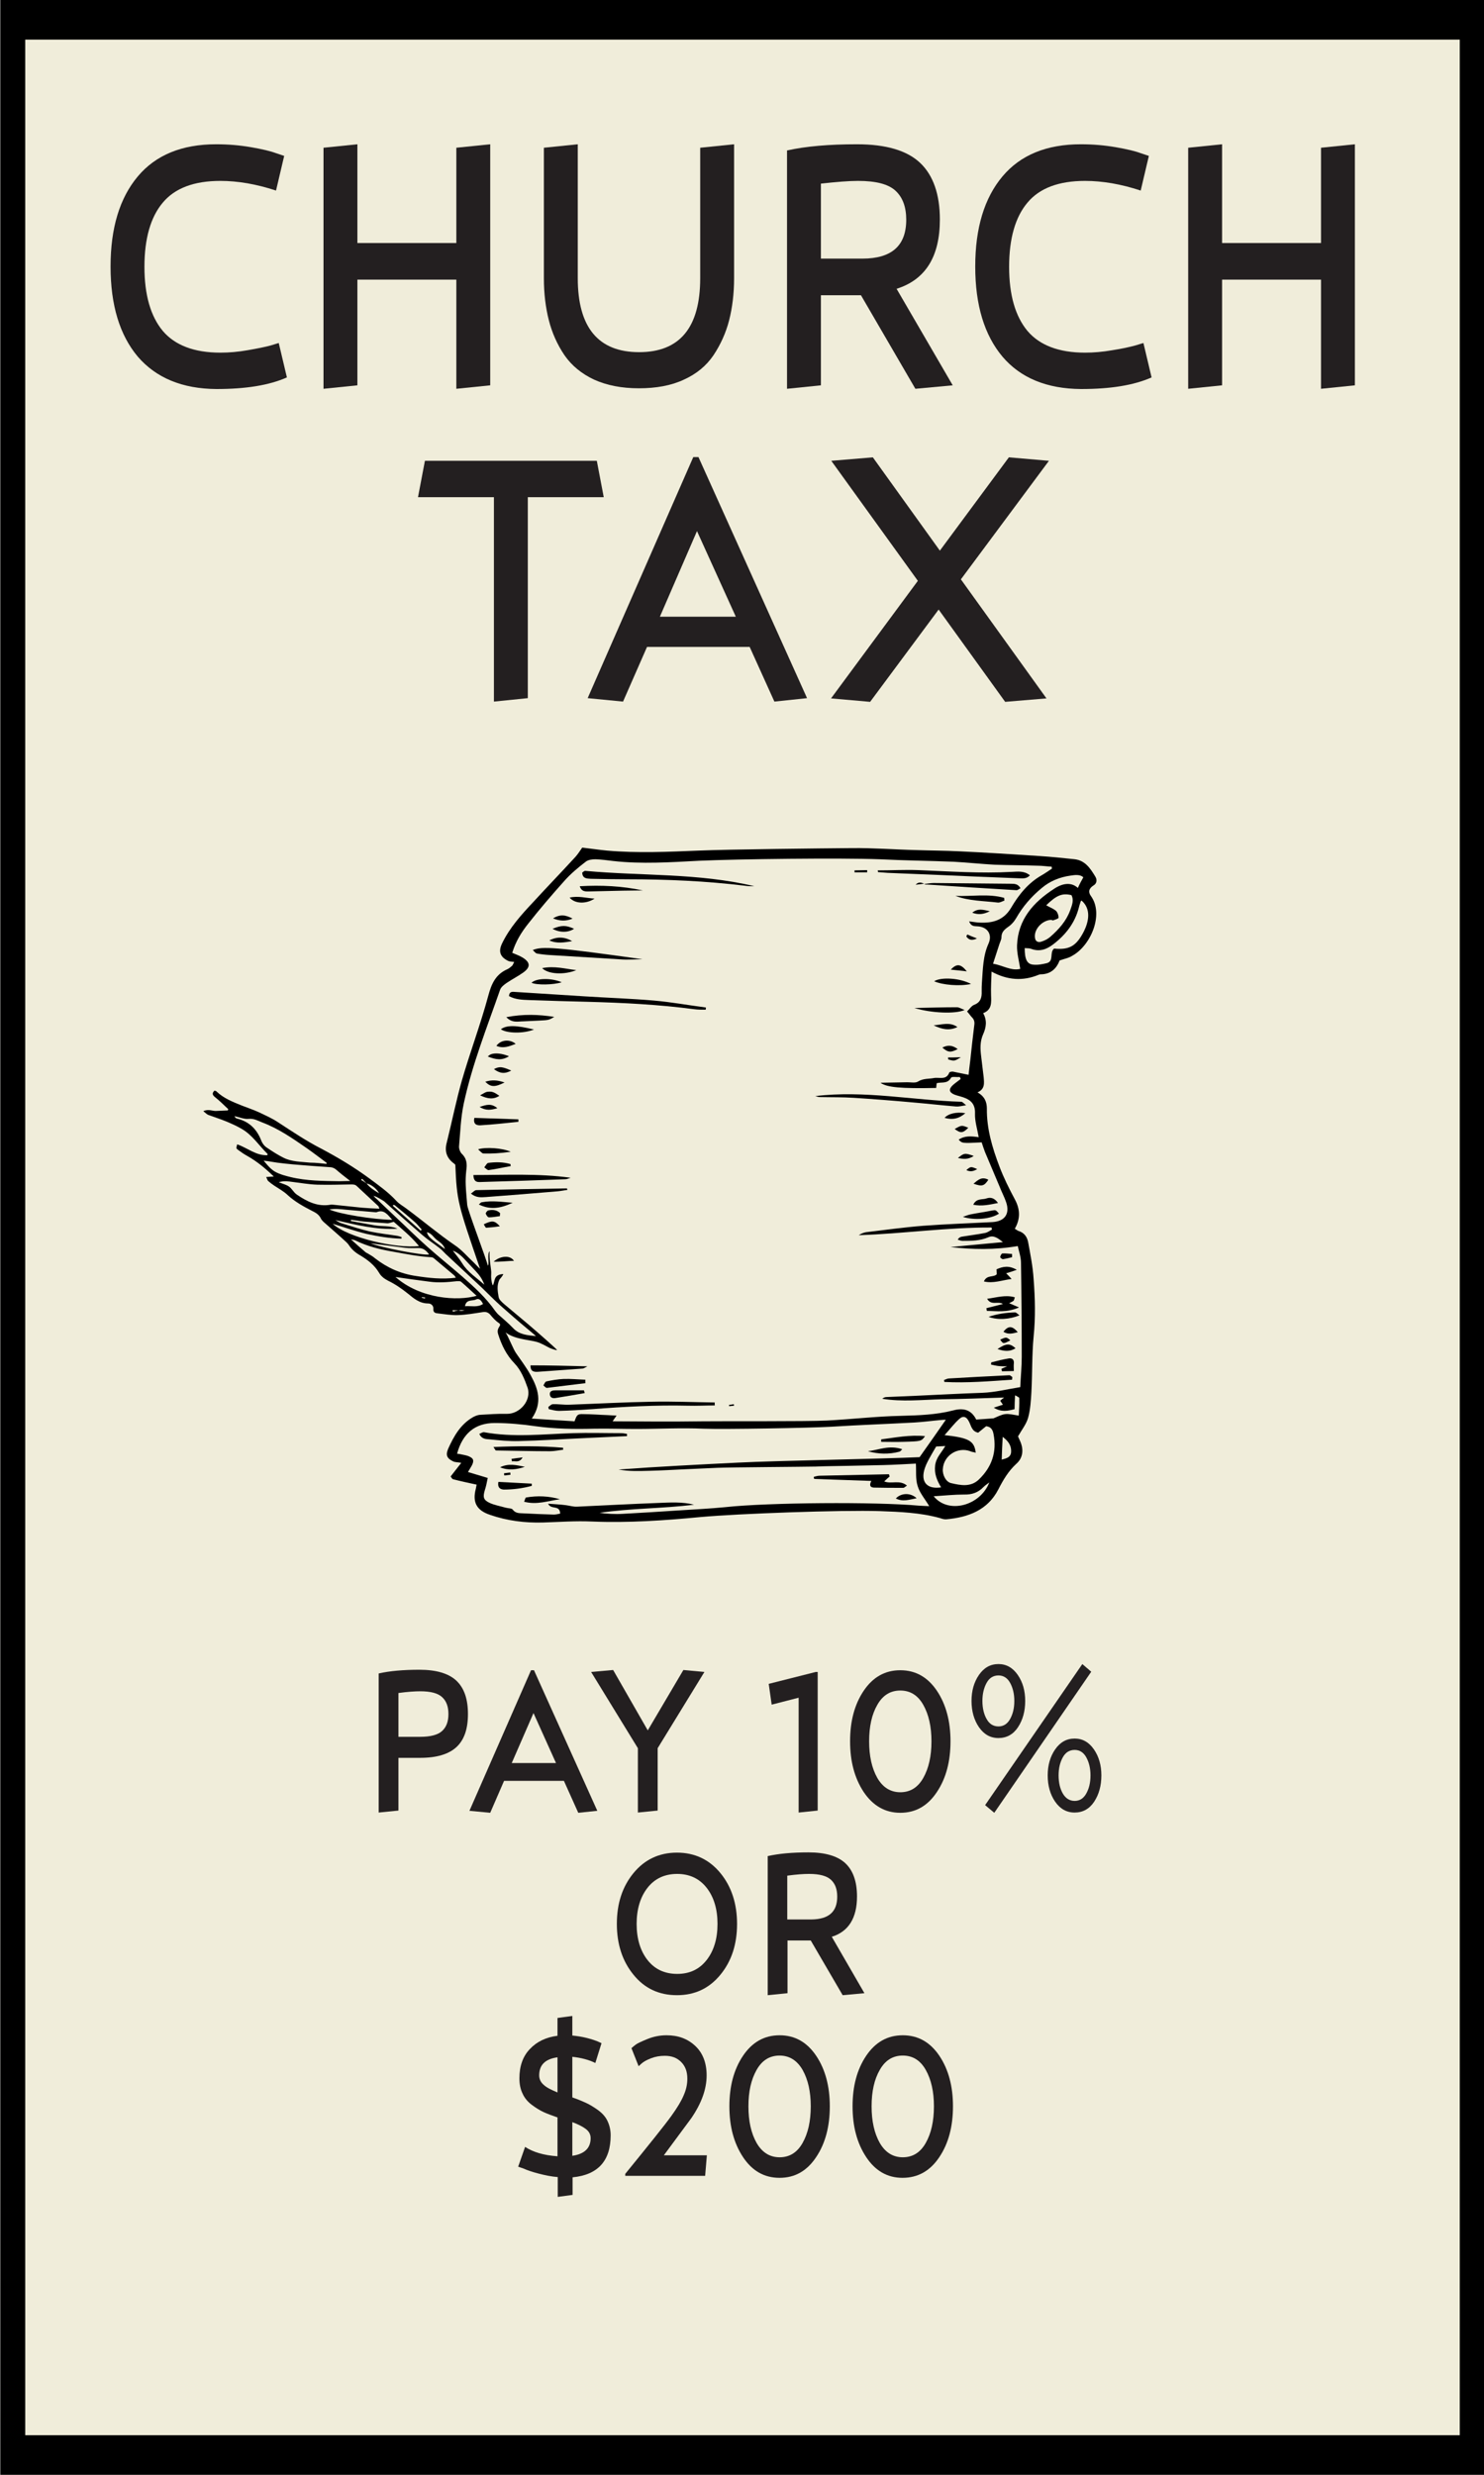 <?xml version="1.0" encoding="utf-8"?>
<!-- Generator: Adobe Illustrator 26.2.1, SVG Export Plug-In . SVG Version: 6.00 Build 0)  -->
<svg version="1.1" xmlns="http://www.w3.org/2000/svg" xmlns:xlink="http://www.w3.org/1999/xlink" x="0px" y="0px"
	 viewBox="0 0 60 100" enable-background="new 0 0 60 100" xml:space="preserve">
<rect x="0" y="0" width="60" height="100" fill="#808080" stroke="none"/>
<g id="Layer_1">
</g>
<g id="BG">
	<rect id="BG_00000082354266892434819460000014407544633745974707_" x="0.02" y="0" fill="#F0EDDA" width="60" height="100"/>
</g>
<g id="THINGS">
	<g>
		<g id="_x34__00000160884892032424904640000000504361753767186102_">
			<g>
				<g>
					<path d="M42.84,38.81c-0.13,0.35-0.38,0.56-0.77,0.56c-0.03,0-0.05,0.01-0.08,0.02c-0.63,0.26-1.26,0.22-1.9-0.13
						c-0.01,0.35-0.03,0.65-0.02,0.95c0.01,0.3,0.04,0.59-0.32,0.73c0.17,0.3,0.12,0.58,0,0.85c-0.13,0.29-0.12,0.59-0.08,0.9
						c0.03,0.28,0.07,0.55,0.1,0.83c0.02,0.24,0.06,0.49-0.25,0.62c0.29,0.16,0.38,0.39,0.38,0.65c-0.01,0.82,0.22,1.59,0.51,2.35
						c0.17,0.45,0.39,0.89,0.62,1.32c0.21,0.39,0.24,0.77,0,1.19c0.05,0.03,0.1,0.07,0.15,0.09c0.23,0.07,0.35,0.24,0.39,0.46
						c0.09,0.49,0.19,0.99,0.22,1.48c0.06,0.78,0.08,1.55,0,2.33c-0.07,0.75-0.05,1.5-0.09,2.25c-0.02,0.34-0.04,0.69-0.13,1.02
						c-0.07,0.26-0.25,0.48-0.41,0.76c0.01,0.02,0.04,0.09,0.07,0.16c0.16,0.33,0.15,0.69-0.13,0.94c-0.33,0.3-0.54,0.66-0.74,1.05
						c-0.43,0.83-1.21,1.12-2.09,1.2c-0.09,0.01-0.18-0.02-0.27-0.05c-0.8-0.22-1.61-0.25-2.43-0.28c-1.56-0.05-5.7,0.1-7.25,0.24
						c-1.46,0.14-2.92,0.24-4.39,0.18c-0.66-0.03-1.32,0.02-1.98,0.04c-0.73,0.02-1.45-0.07-2.14-0.31
						c-0.54-0.18-0.72-0.51-0.57-1.06c0.01-0.05,0.02-0.1,0.03-0.16c-0.33-0.07-0.65-0.14-0.96-0.22c-0.03-0.01-0.05-0.06-0.09-0.11
						c0.12-0.15,0.23-0.3,0.43-0.55c-0.15-0.03-0.25-0.02-0.33-0.06c-0.25-0.12-0.31-0.25-0.2-0.51c0.23-0.51,0.5-0.99,1.01-1.28
						c0.08-0.04,0.17-0.08,0.26-0.09c0.37-0.02,0.74-0.05,1.1-0.04c0.53,0.01,1.01-0.55,0.84-1.06c-0.12-0.34-0.27-0.71-0.52-0.97
						c-0.34-0.35-0.53-0.75-0.67-1.19c-0.09-0.29,0.19-0.34,0.03-0.45c-0.14-0.09-0.25-0.22-0.36-0.35
						c-0.09-0.09-0.18-0.11-0.3-0.09c-0.33,0.05-0.66,0.11-1,0.12c-0.27,0.01-0.54-0.04-0.81-0.07c-0.1-0.01-0.19-0.03-0.18-0.19
						c0.01-0.09-0.06-0.21-0.21-0.21c-0.34,0-0.58-0.2-0.82-0.4c-0.25-0.2-0.51-0.38-0.8-0.52c-0.15-0.08-0.28-0.17-0.37-0.33
						c-0.18-0.3-0.45-0.51-0.75-0.69c-0.18-0.1-0.34-0.23-0.46-0.41c-0.03-0.05-0.07-0.09-0.11-0.13c-0.27-0.25-0.55-0.49-0.82-0.73
						c-0.08-0.07-0.17-0.14-0.21-0.23c-0.08-0.16-0.21-0.23-0.35-0.3c-0.35-0.18-0.7-0.37-1-0.65c-0.16-0.15-0.35-0.25-0.53-0.37
						c-0.09-0.06-0.17-0.12-0.25-0.19c-0.03-0.03-0.04-0.09-0.08-0.16c0.12-0.01,0.2-0.01,0.31-0.02c-0.34-0.33-0.68-0.61-1.07-0.83
						c-0.13-0.07-0.26-0.16-0.38-0.25c-0.08-0.06-0.07-0.06-0.03-0.22c0.41,0.14,0.76,0.46,1.22,0.44c0-0.02,0.01-0.04,0.01-0.05
						c-0.35-0.34-0.61-0.76-1.04-1.01c-0.2-0.12-0.41-0.21-0.62-0.3c-0.24-0.1-0.5-0.18-0.74-0.27c-0.07-0.03-0.12-0.09-0.2-0.15
						c0.21-0.1,0.37,0,0.52-0.01c0.16-0.01,0.31-0.01,0.47-0.02c0.01-0.02,0.01-0.04,0.02-0.05c-0.18-0.17-0.35-0.34-0.54-0.49
						c-0.11-0.09-0.12-0.16-0.02-0.26c0.03,0.01,0.07,0.01,0.08,0.03c0.29,0.28,0.65,0.42,1.02,0.57c0.23,0.09,0.47,0.17,0.69,0.27
						c0.27,0.13,0.55,0.25,0.8,0.42c0.57,0.37,1.13,0.75,1.74,1.06c0.66,0.35,1.31,0.74,1.91,1.18c0.39,0.29,0.79,0.57,1.12,0.93
						c0.12,0.13,0.28,0.21,0.42,0.32c0.65,0.48,1.26,1,1.93,1.46c0.29,0.19,0.52,0.47,0.78,0.71c0.08,0.08,0.15,0.16,0.25,0.25
						c-0.9-2.62-0.94-2.74-1-4.2c0.01,0.01-0.02-0.03-0.06-0.06c-0.29-0.21-0.38-0.49-0.29-0.83c0.21-0.84,0.38-1.7,0.62-2.54
						c0.33-1.14,0.75-2.25,1.06-3.4c0.13-0.49,0.3-0.87,0.78-1.08c0.07-0.03,0.13-0.09,0.19-0.14c0.02-0.02,0.02-0.04,0.08-0.15
						c-0.08-0.01-0.17-0.01-0.24-0.04c-0.33-0.16-0.41-0.38-0.25-0.71c0.31-0.64,0.78-1.16,1.26-1.67c0.56-0.61,1.14-1.21,1.7-1.82
						c0.11-0.12,0.2-0.27,0.28-0.38c0.35,0.04,0.67,0.09,1,0.12c1.24,0.11,2.48,0.05,3.72,0c1.2-0.05,4.98-0.09,6.18-0.1
						c0.87-0.01,1.74,0.06,2.61,0.08c0.58,0.02,1.16,0.02,1.74,0.05c1.08,0.05,2.16,0.12,3.24,0.19c0.47,0.03,0.94,0.08,1.42,0.13
						c0.43,0.05,0.64,0.38,0.84,0.71c0.07,0.12,0.06,0.27-0.08,0.35c-0.19,0.12-0.22,0.27-0.1,0.43c0.53,0.74-0.01,1.99-0.74,2.4
						C43.22,38.71,43.04,38.74,42.84,38.81z M18.54,52.95c-0.08,0-0.16,0-0.24-0.01c0,0.02,0.01,0.04,0.01,0.06
						C18.39,52.98,18.47,52.96,18.54,52.95c0.11,0.03,0.11,0.03,0.25-0.01C18.68,52.94,18.61,52.94,18.54,52.95z M14.82,47.82
						c-0.06-0.06-0.12-0.13-0.18-0.19c-0.01,0.02-0.03,0.03-0.04,0.05C14.68,47.72,14.75,47.77,14.82,47.82
						c0.13,0.17,0.31,0.28,0.51,0.4C15.22,48.02,15.01,47.86,14.82,47.82z M40.6,56.47c-0.88,0.03-1.69,0.06-2.51,0.07
						c-0.81,0.02-1.61,0.11-2.42-0.02c0.06-0.05,0.12-0.07,0.18-0.07c0.39-0.02,0.79-0.03,1.18-0.05c0.89-0.04,1.79-0.09,2.68-0.12
						c0.53-0.02,1.03-0.15,1.54-0.23c0.02-0.44,0.06-0.83,0.06-1.22c0-1.27-0.01-2.53-0.03-3.8c0-0.24-0.09-0.48-0.13-0.68
						c-0.94,0.16-1.83,0.14-2.72,0.04c0.71-0.07,1.41-0.13,2.12-0.2c-0.19-0.15-0.37-0.29-0.58-0.2c-0.34,0.15-0.69,0.15-1.05,0.15
						c-0.07,0-0.13-0.03-0.2-0.05c0.06-0.09,0.11-0.11,0.17-0.12c0.31-0.05,0.63-0.09,0.94-0.15c0.1-0.02,0.19-0.09,0.28-0.14
						c-0.01-0.03-0.02-0.05-0.02-0.08c-1.79-0.01-3.57,0.25-5.37,0.31c0.09-0.06,0.19-0.1,0.29-0.12c0.77-0.09,1.55-0.2,2.32-0.26
						c0.93-0.07,1.87-0.1,2.8-0.15c0.49-0.03,0.71-0.33,0.55-0.8c-0.07-0.21-0.18-0.41-0.26-0.62c-0.2-0.47-0.4-0.95-0.6-1.42
						c-0.05-0.13-0.09-0.26-0.13-0.38c-0.79,0.04-0.79,0.04-0.93-0.11c0.25-0.17,0.52-0.14,0.81-0.1c-0.06-0.34-0.16-0.65-0.15-0.95
						c0.02-0.45-0.24-0.6-0.6-0.7c-0.08-0.02-0.15-0.04-0.23-0.07c-0.22-0.09-0.24-0.22-0.07-0.38c0.1-0.09,0.22-0.17,0.32-0.25
						c-0.01-0.03-0.02-0.06-0.03-0.08c-0.13,0.01-0.33-0.03-0.36,0.03c-0.14,0.26-0.39,0.16-0.58,0.22
						c-0.01,0.07-0.01,0.13-0.02,0.19c-1.41,0.03-2-0.02-2.25-0.21c0.39-0.01,0.74-0.01,1.09-0.02c0.14,0,0.32,0.04,0.43-0.03
						c0.21-0.13,0.43-0.1,0.64-0.14c0.21-0.04,0.5,0.1,0.62-0.22c0.01-0.03,0.1-0.04,0.14-0.04c0.2,0.04,0.4,0.08,0.64,0.13
						c0.02-0.17,0.04-0.38,0.07-0.59c0.05-0.47,0.1-0.94,0.16-1.41c0.02-0.13,0-0.23-0.09-0.32c-0.06-0.06-0.11-0.14-0.2-0.24
						c0.1-0.1,0.18-0.23,0.29-0.27c0.26-0.1,0.31-0.3,0.3-0.54c0-0.12,0-0.24,0.01-0.36c0.04-0.54,0.04-1.08,0.27-1.58
						c0.16-0.37-0.05-0.67-0.45-0.69c-0.13-0.01-0.25,0.01-0.34-0.2c0.19,0.02,0.32,0.05,0.46,0.05c0.52,0.02,0.95-0.11,1.24-0.6
						c0.31-0.53,0.69-1,1.23-1.31c0.14-0.08,0.28-0.18,0.42-0.27c0-0.03-0.01-0.05-0.01-0.08c-0.19-0.01-0.38-0.04-0.57-0.04
						c-0.58-0.02-1.16-0.02-1.74-0.04c-0.55-0.03-1.1-0.09-1.65-0.12c-1-0.04-2-0.05-3-0.1c-1.57-0.06-5.72-0.01-7.29,0.06
						c-1.16,0.06-2.32,0.14-3.48,0.01c-0.24-0.03-0.47-0.06-0.71-0.07c-0.14,0-0.3,0.02-0.4,0.1c-0.3,0.23-0.6,0.48-0.85,0.76
						c-0.51,0.57-1.01,1.15-1.48,1.75c-0.27,0.34-0.5,0.71-0.64,1.17c0.14,0.06,0.28,0.11,0.4,0.18c0.34,0.2,0.35,0.4,0.04,0.62
						c-0.21,0.15-0.45,0.27-0.67,0.42c-0.1,0.07-0.22,0.16-0.26,0.27c-0.53,1.52-1.13,3.02-1.47,4.6c-0.12,0.56-0.14,1.15-0.19,1.72
						c-0.01,0.1,0.04,0.24,0.11,0.31c0.21,0.2,0.22,0.43,0.18,0.69c-0.02,0.19-0.03,0.39-0.02,0.59c0.01,0.26,0.04,0.52,0.06,0.79
						c0.02,0.22,0.82,2.3,0.83,2.45c0.08-0.05-0.04-0.49,0.08-0.58c-0.04,0.3,0.08,0.76,0.06,0.91c-0.01,0.15,0,0.3,0.06,0.47
						c0.11-0.14,0-0.44,0.43-0.46c-0.05,0.12-0.14,0.19-0.16,0.23c-0.11,0.23-0.07,0.47-0.03,0.7c0.02,0.11,0.14,0.21,0.23,0.29
						c0.33,0.28,0.66,0.55,0.99,0.83c0.33,0.28,1.15,1,1.14,1.02c-0.02,0.02-0.22-0.05-0.29-0.08c-0.18-0.09-0.35-0.2-0.54-0.25
						c-0.32-0.09-0.87-0.1-1.25-0.38c0.1,0.14,0.31,0.67,0.42,0.83c0.2,0.29,0.42,0.58,0.59,0.89c0.3,0.54,0.5,1.11,0.05,1.76
						c0.62,0.04,1.18,0.08,1.73,0.11c0.09-0.26,0.12-0.3,0.35-0.29c0.33,0,0.66,0.03,0.99,0.04c0.11,0.01,0.22,0.01,0.36,0.02
						c-0.06,0.08-0.09,0.12-0.16,0.23c0.63,0,1.21,0.01,1.79,0.01c0.62,0,1.24,0,1.86-0.01c0.8-0.01,4.2,0.01,5-0.03
						c1-0.05,2-0.17,3-0.19c0.72-0.02,1.42-0.04,2.12-0.22c0.41-0.11,0.73-0.03,0.93,0.37c0.01,0.02,0.04,0.03,0,0
						c0.27-0.02,0.48-0.03,0.7-0.05c0.15-0.06,0.31-0.15,0.47-0.17c0.16-0.02,0.34,0.03,0.55,0.06c0.01-0.22,0.03-0.46,0.02-0.71
						c0-0.03-0.1-0.07-0.17-0.11c-0.01,0.21-0.02,0.38-0.02,0.56c-0.27,0.07-0.53,0.13-0.84-0.06c0.16-0.05,0.26-0.09,0.37-0.12
						c-0.04-0.06-0.08-0.11-0.11-0.16C40.49,56.55,40.53,56.52,40.6,56.47z M22.16,60.76c0.26,0.02,0.49,0.03,0.72,0.06
						c0.15,0.02,0.31,0.07,0.46,0.06c1.09-0.05,2.19-0.11,3.28-0.15c0.48-0.02,0.97-0.05,1.44,0.07c-1.27,0.16-2.55,0.14-3.82,0.33
						c0.32,0.04,0.63,0.06,0.94,0.04c0.76-0.04,1.53-0.09,2.29-0.14c0.62-0.04,1.24-0.07,1.85-0.13c1.75-0.19,6.09-0.22,7.84-0.06
						c0.12,0.01,0.25,0.01,0.41,0.02c-0.18-0.3-0.39-0.54-0.47-0.82c-0.09-0.28-0.05-0.6-0.07-0.9c-0.42,0.02-0.87,0.05-1.32,0.06
						c-0.46,0.01-0.92,0.02-1.38,0.03c-0.45,0.01-0.9,0.01-1.35,0.03c-0.46,0.01-3.51,0.03-3.97,0.05c-0.45,0.02-0.9,0.04-1.34,0.06
						c-0.46,0.02-0.92,0.05-1.38,0.06c-0.43,0.01-0.86,0.03-1.28-0.05c1.62-0.12,3.23-0.2,4.84-0.28c1.61-0.08,5.82-0.15,7.33-0.22
						c0.39-0.55,0.72-1.02,1.06-1.51c-0.08,0-0.14,0-0.21,0.01c-0.35,0.03-0.71,0.08-1.06,0.1c-1.12,0.06-2.24,0.1-3.36,0.17
						c-0.86,0.05-4.3,0.11-5.16,0.08c-0.91-0.04-1.82,0.01-2.73,0.01c-0.57,0-1.13-0.02-1.7-0.01c-0.79,0.02-1.58,0.01-2.37-0.1
						c-0.55-0.08-1.1-0.13-1.65-0.13c-0.8,0-1.3,0.43-1.52,1.24c0.08,0.01,0.15,0.02,0.23,0.04c0.08,0.02,0.16,0.03,0.23,0.06
						c0.2,0.08,0.24,0.17,0.14,0.37c-0.05,0.09-0.1,0.17-0.16,0.27c0.28,0.08,0.52,0.16,0.8,0.24c-0.04,0.2-0.07,0.35-0.12,0.5
						c-0.08,0.27-0.06,0.39,0.2,0.51c0.2,0.09,0.43,0.13,0.64,0.19c0.1,0.03,0.25,0.02,0.29,0.08c0.12,0.16,0.28,0.14,0.43,0.15
						c0.41,0.02,0.82,0.04,1.23,0.05c0.08,0,0.17-0.02,0.26-0.04C22.63,60.79,22.28,61.02,22.16,60.76z M11.27,47.77
						c0.17,0.07,0.31,0.1,0.42,0.18c0.12,0.09,0.19,0.24,0.31,0.32c0.41,0.28,0.84,0.5,1.36,0.41c0.04-0.01,0.08,0,0.12,0
						c0.39,0.04,0.78,0.08,1.16,0.12c0.23,0.02,0.45,0.03,0.7,0.04c-0.02-0.06-0.03-0.08-0.04-0.1c-0.29-0.27-0.58-0.54-0.87-0.81
						c-0.07-0.07-0.15-0.07-0.24-0.07c-0.45,0.01-0.91,0.02-1.36,0.01c-0.33-0.01-0.66-0.07-0.99-0.11
						C11.67,47.74,11.5,47.7,11.27,47.77z M18.43,51.63c-0.03-0.05-0.04-0.07-0.06-0.09c-0.27-0.23-0.55-0.46-0.82-0.69
						c-0.03-0.03-0.08-0.05-0.13-0.05c-0.51-0.03-1.01-0.13-1.51-0.22c-0.54-0.09-1.06-0.22-1.55-0.46
						c-0.04-0.02-0.09-0.02-0.17-0.04c0.21,0.19,0.39,0.35,0.58,0.51c0.03,0.03,0.07,0.04,0.1,0.06c0.1,0.06,0.21,0.12,0.3,0.2
						c0.49,0.38,1.03,0.62,1.65,0.71C17.34,51.64,17.86,51.7,18.43,51.63z M13.2,47.03c0-0.01,0.01-0.03,0.01-0.04
						c-0.27-0.2-0.53-0.4-0.8-0.59c-0.58-0.4-1.15-0.8-1.82-1.05c-0.17-0.07-0.33-0.16-0.54-0.14c-0.18,0.02-0.38-0.07-0.57-0.11
						c0.03,0.06,0.06,0.09,0.11,0.1c0.48,0.12,0.79,0.42,0.97,0.88c0.04,0.11,0.12,0.22,0.21,0.28c0.22,0.15,0.45,0.3,0.69,0.42
						c0.34,0.17,0.71,0.16,1.08,0.2C12.77,46.98,12.99,47.01,13.2,47.03z M15.1,48.32c0.04,0.04,0.07,0.08,0.11,0.11
						c0.26,0.25,0.52,0.49,0.78,0.74c0.43,0.4,0.85,0.82,1.29,1.21c0.46,0.41,0.95,0.8,1.42,1.21c0.48,0.42,0.95,0.85,1.32,1.38
						c0.04,0.05,0.08,0.1,0.12,0.14c0.2,0.18,0.41,0.35,0.6,0.55c0.26,0.28,0.59,0.29,0.93,0.33c-0.13-0.12-0.27-0.23-0.4-0.34
						c-0.35-0.29-0.69-0.59-1.03-0.89c-0.26-0.23-0.51-0.49-0.76-0.73c-0.49-0.46-0.98-0.91-1.47-1.37
						c-0.08-0.08-0.15-0.16-0.24-0.23c-0.23-0.18-0.48-0.34-0.7-0.53c-0.52-0.45-1.03-0.9-1.54-1.36
						C15.39,48.46,15.26,48.36,15.1,48.32z M13.56,49.3c0.07,0.04,0.14,0.09,0.22,0.12c0.39,0.12,0.78,0.25,1.17,0.34
						c0.37,0.08,0.76,0.12,1.13,0.18c0.05,0.01,0.1,0.03,0.16,0.05c0,0.02-0.01,0.04-0.01,0.06c-0.47-0.01-0.94-0.09-1.4-0.19
						c-0.46-0.11-0.91-0.27-1.38-0.41c0.63,0.57,2.58,1.01,3.49,0.9c-0.31-0.38-0.68-0.68-1.02-0.98c-0.1,0.02-0.18,0.06-0.25,0.06
						c-0.32-0.02-0.63-0.05-0.95-0.07c-0.1-0.01-0.19-0.02-0.28-0.04c-0.08-0.01-0.17-0.02-0.25-0.03c0,0.02,0,0.03,0,0.05
						c0.31,0.06,0.63,0.11,0.94,0.17c0.31,0.06,0.64,0,0.94,0.14C15.2,49.7,14.39,49.49,13.56,49.3z M14.16,47.72
						c-0.22-0.17-0.4-0.31-0.56-0.45c-0.09-0.08-0.19-0.11-0.3-0.11c-0.48-0.03-0.97-0.07-1.45-0.11c-0.21-0.02-0.42-0.04-0.64-0.07
						c-0.13-0.02-0.25-0.04-0.38-0.06c-0.06-0.01-0.11-0.01-0.17-0.02c0.15,0.18,0.29,0.35,0.47,0.45c0.18,0.1,0.4,0.16,0.61,0.21
						c0.65,0.16,1.33,0.16,1.99,0.17C13.86,47.73,13.98,47.72,14.16,47.72z M15.99,51.6c1.01,0.89,2.51,0.98,3.28,0.76
						c-0.22-0.2-0.42-0.39-0.63-0.57c-0.04-0.03-0.12-0.02-0.18-0.02c-0.36,0.04-0.73,0.07-1.09,0.02
						C16.91,51.73,16.45,51.67,15.99,51.6z M39.45,58.7c-0.1-0.03-0.17-0.03-0.22-0.06c-0.52-0.19-1.08,0.18-1.11,0.72
						c-0.02,0.24,0.13,0.53,0.34,0.57c0.38,0.09,0.79,0.17,1.12-0.15c0.52-0.5,0.73-1.11,0.59-1.83c-0.03-0.17-0.1-0.3-0.3-0.32
						c-0.11,0.09-0.22,0.18-0.32,0.26c-0.26-0.05-0.28-0.27-0.37-0.44c-0.1-0.21-0.24-0.26-0.4-0.11c-0.21,0.19-0.38,0.42-0.59,0.65
						C39.18,58.1,39.39,58.22,39.45,58.7z M43.8,35.45c-0.12-0.12-0.33-0.1-0.51-0.07c-0.44,0.06-0.84,0.22-1.18,0.51
						c-0.41,0.34-0.75,0.73-1.02,1.2c-0.08,0.14-0.2,0.28-0.34,0.37c-0.15,0.11-0.26,0.21-0.26,0.41c0,0.1-0.06,0.2-0.09,0.3
						c-0.08,0.25-0.16,0.5-0.25,0.77c0.4,0.07,0.73,0.3,1.1,0.21c-0.05-0.33-0.14-0.64-0.13-0.95c0.04-1.05,0.66-1.74,1.49-2.28
						c0.34-0.23,0.7-0.29,0.97-0.04C43.64,35.74,43.71,35.61,43.8,35.45z M43.73,36.39c-0.01,0.01-0.03,0.01-0.03,0.02
						c-0.03,0.09-0.06,0.17-0.08,0.26c-0.16,0.63-0.54,1.11-1.04,1.49c-0.26,0.2-0.55,0.31-0.89,0.18
						c-0.08-0.03-0.17-0.02-0.26-0.03c0,0.45,0.09,0.65,0.35,0.67c0.18,0.02,0.37-0.02,0.54-0.06c0.31-0.08,0.1-0.44,0.3-0.59
						c0.62,0.06,0.9-0.1,1.21-0.71C44.02,37.23,44.12,36.73,43.73,36.39z M15.86,49.29c-0.19-0.21-0.33-0.43-0.63-0.31
						c-0.03,0.01-0.06,0-0.09,0c-0.39-0.03-0.78-0.07-1.16-0.1c-0.21-0.02-0.41-0.05-0.66-0.01C13.68,49.05,15.1,49.28,15.86,49.29z
						 M42.3,36.58c0.16,0.09,0.3,0.14,0.4,0.23c0.06,0.06,0.1,0.18,0.1,0.27c0,0.04-0.14,0.08-0.22,0.11
						c-0.02,0.01-0.05-0.02-0.08-0.02c-0.32,0.01-0.64,0.31-0.66,0.63c-0.01,0.23,0.11,0.32,0.32,0.23c0.11-0.04,0.22-0.1,0.31-0.18
						c0.34-0.3,0.64-0.63,0.8-1.07c0.07-0.2,0.16-0.4,0.05-0.61C42.95,36.08,42.72,36.17,42.3,36.58z M14.98,50.24
						c0.46,0.18,2.14,0.5,2.37,0.45c-0.13-0.18-0.25-0.26-0.44-0.26c-0.17,0-0.35,0.01-0.52-0.01
						C15.91,50.36,15.44,50.3,14.98,50.24z M37.75,60.46c0.59,0.73,1.88,0.39,2.25-0.56c-0.11,0.08-0.18,0.13-0.24,0.19
						c-0.21,0.22-0.47,0.31-0.78,0.3C38.59,60.39,38.2,60.43,37.75,60.46z M19.58,51.91c-0.07-0.21-0.19-0.38-0.34-0.54
						c-0.15-0.16-0.29-0.31-0.44-0.47c-0.15-0.17-0.36-0.33-0.49-0.36c0.13,0.17,0.27,0.33,0.38,0.51
						C18.91,51.41,19.27,51.63,19.58,51.91z M38.05,60.1c-0.18-0.3-0.28-0.56-0.24-0.89c0.04-0.32,0.26-0.52,0.41-0.78
						c-0.14,0.01-0.25,0.01-0.37,0.02c-0.08,0.13-0.15,0.26-0.22,0.38c-0.09,0.16-0.18,0.32-0.24,0.5
						C37.21,59.87,37.47,60.19,38.05,60.1z M18.8,52.78c0.26-0.02,0.5,0.06,0.73-0.09c-0.07-0.14-0.16-0.25-0.29-0.18
						C19.09,52.58,18.85,52.49,18.8,52.78z M17.01,49.73c0.01-0.02,0.03-0.03,0.04-0.05c-0.1-0.1-0.18-0.22-0.29-0.31
						c-0.26-0.23-0.53-0.45-0.8-0.67c-0.01-0.01-0.04-0.01-0.06-0.01c-0.01,0.01-0.01,0.02-0.02,0.03
						C16.26,49.06,16.63,49.39,17.01,49.73z M17.99,50.47c-0.05-0.18-0.2-0.27-0.33-0.37c-0.13-0.1-0.21-0.27-0.4-0.31
						C17.31,49.97,17.37,50.03,17.99,50.47z M40.5,58.98c0.19-0.05,0.36-0.09,0.38-0.3c0.02-0.26-0.11-0.45-0.34-0.62
						C40.52,58.39,40.51,58.67,40.5,58.98z M17.06,52.41c0,0.01,0,0.02-0.01,0.03c0.04,0.01,0.08,0.02,0.13,0.03
						c0-0.01,0.01-0.02,0.01-0.04C17.15,52.43,17.1,52.42,17.06,52.41z"/>
					<path d="M28.53,40.8c-0.15,0-0.31,0-0.46-0.02c-1.43-0.19-2.86-0.26-4.3-0.3c-0.79-0.02-1.58-0.04-2.37-0.07
						c-0.28-0.01-0.57-0.02-0.82-0.16c0.01-0.17,0.1-0.18,0.22-0.17c0.95,0.06,1.89,0.12,2.84,0.18c0.93,0.06,1.87,0.09,2.8,0.17
						c0.7,0.06,1.4,0.19,2.1,0.28C28.54,40.74,28.54,40.77,28.53,40.8z"/>
					<path d="M23.54,35.26c0.04-0.03,0.09-0.08,0.13-0.07c2.27,0.21,4.57,0.08,6.83,0.62c-0.13,0-0.26,0-0.38-0.02
						c-1.57-0.19-3.15-0.26-4.73-0.26c-0.5,0-1-0.01-1.5-0.02C23.72,35.5,23.55,35.5,23.54,35.26z"/>
					<path d="M28.9,56.79c-0.36,0-0.73,0.02-1.09,0.01c-1.29-0.03-2.58,0.04-3.87,0.14c-0.45,0.03-0.89,0.06-1.34,0.07
						c-0.14,0-0.28-0.04-0.41-0.07c-0.01-0.03-0.02-0.06-0.02-0.09c0.06-0.04,0.12-0.11,0.18-0.11c0.22-0.01,0.45,0.03,0.67,0.02
						c1.11-0.04,2.21-0.1,3.32-0.12c0.85-0.02,1.7,0.02,2.56,0.03C28.89,56.71,28.9,56.75,28.9,56.79z"/>
					<path d="M35.49,35.17c0.55,0,1.09-0.03,1.64-0.01c1.26,0.05,2.52,0.14,3.79,0.07c0.23-0.01,0.49-0.05,0.72,0.14
						c-0.14,0.15-0.29,0.12-0.43,0.12c-1.12-0.04-2.24-0.09-3.35-0.14c-0.66-0.03-1.31-0.05-1.97-0.08
						c-0.13-0.01-0.26-0.02-0.39-0.03C35.49,35.21,35.49,35.19,35.49,35.17z"/>
					<path d="M21.54,38.39c0.37-0.16,0.94-0.12,4.43,0.37c-0.12,0-0.25,0.01-0.37,0.01c-0.14,0-0.29,0.01-0.43,0
						c-0.98-0.06-1.97-0.12-2.95-0.18c-0.17-0.01-0.34-0.03-0.51-0.06C21.65,38.52,21.6,38.44,21.54,38.39z"/>
					<path d="M32.96,44.29c1.99-0.24,3.94,0.17,5.91,0.23c0.04,0,0.08,0.05,0.19,0.14c-0.19,0.03-0.3,0.06-0.41,0.05
						c-0.6-0.05-1.21-0.12-1.81-0.17c-0.77-0.07-1.55-0.13-2.32-0.18c-0.46-0.03-0.92-0.02-1.38-0.03
						C33.08,44.33,33.02,44.3,32.96,44.29z"/>
					<path d="M19.14,47.48c1.33,0,2.63-0.07,3.93,0.11c-0.07,0.02-0.14,0.06-0.21,0.06c-1.12,0.04-2.23,0.08-3.35,0.11
						C19.36,47.76,19.15,47.82,19.14,47.48z"/>
					<path d="M22.94,48.08c-0.14,0.02-0.28,0.05-0.42,0.06c-0.96,0.08-1.91,0.16-2.87,0.23c-0.19,0.01-0.39,0.04-0.61-0.14
						c0.09-0.06,0.15-0.14,0.22-0.14c1.22-0.03,2.44-0.05,3.66-0.07C22.93,48.04,22.94,48.06,22.94,48.08z"/>
					<path d="M37.36,35.72c0.13-0.01,0.26-0.04,0.39-0.04c1.04,0.01,2.08,0.02,3.12,0.03c0.14,0,0.29,0,0.39,0.18
						c-0.06,0.03-0.12,0.09-0.17,0.08c-1.21-0.07-2.42-0.15-3.63-0.23C37.43,35.75,37.4,35.73,37.36,35.72
						C37.36,35.71,37.36,35.72,37.36,35.72z"/>
					<path d="M40.92,55.75c-0.91,0.06-1.82,0.14-2.74,0.09c0-0.03-0.01-0.06-0.01-0.08c0.07-0.02,0.13-0.06,0.2-0.06
						c0.81-0.05,1.63-0.09,2.44-0.13c0.04,0,0.08,0.05,0.12,0.07C40.93,55.67,40.92,55.71,40.92,55.75z"/>
					<path d="M41.2,52.83c-0.5,0.22-0.9,0.14-1.3,0.14c-0.01-0.04-0.01-0.07-0.02-0.11c0.21-0.05,0.43-0.11,0.67-0.17
						c-0.21-0.13-0.47,0.08-0.64-0.21c0.39-0.05,0.74-0.17,1.12-0.06C41,52.51,41,52.54,40.98,52.56c-0.05,0.04-0.11,0.06-0.18,0.1
						C40.91,52.7,41.01,52.75,41.2,52.83z"/>
					<path d="M25.99,35.98c-0.27,0-0.54,0.01-0.81,0.01c-0.45,0.01-0.89,0.02-1.34,0.03c-0.15,0-0.32,0.03-0.4-0.21
						C24.31,35.76,25.15,35.8,25.99,35.98z"/>
					<path d="M23.75,55.21c-0.1,0.05-0.14,0.08-0.19,0.09c-0.6,0.04-1.2,0.09-1.8,0.13c-0.16,0.01-0.32,0-0.31-0.26
						C22.2,55.17,22.94,55.19,23.75,55.21z"/>
					<path d="M40.68,51.45c0.07,0.07,0.12,0.12,0.22,0.23c-0.4,0.05-0.73,0.19-1.12,0.1c0.12-0.28,0.38-0.15,0.52-0.29
						c0-0.05-0.01-0.12-0.01-0.2c0.25-0.11,0.49-0.17,0.82,0.02C40.94,51.37,40.82,51.41,40.68,51.45z"/>
					<path d="M23.67,55.89c-0.52,0.06-1.03,0.13-1.55,0.19c-0.05,0.01-0.1-0.06-0.15-0.1c0.04-0.06,0.07-0.15,0.12-0.16
						c0.23-0.05,0.47-0.09,0.7-0.1c0.29-0.01,0.58,0.02,0.88,0.03C23.66,55.79,23.67,55.84,23.67,55.89z"/>
					<path d="M19.18,45.17c0.6,0.02,1.19,0.04,1.78,0.06c0,0.03,0,0.07,0,0.1c-0.51,0.05-1.02,0.11-1.53,0.14
						C19.28,45.48,19.12,45.43,19.18,45.17z"/>
					<path d="M40.61,36.39c-0.09,0.03-0.18,0.09-0.27,0.08c-0.57-0.07-1.16-0.06-1.71-0.27c0.66,0.03,1.32-0.1,1.97,0.08
						C40.6,36.33,40.61,36.36,40.61,36.39z"/>
					<path d="M20.47,41.1c0.69-0.13,1.3-0.11,1.94-0.01c-0.22,0.13-0.23,0.13-0.62,0.15c-0.21,0.01-0.42,0.02-0.63,0.03
						C20.94,41.27,20.71,41.35,20.47,41.1z"/>
					<path d="M36.97,40.73c0.57-0.01,1.15-0.03,1.72-0.03c0.09,0,0.17,0.06,0.31,0.11C38.64,40.98,37.66,40.94,36.97,40.73z"/>
					<path d="M23.64,56.29c-0.39,0.07-0.79,0.14-1.18,0.2c-0.11,0.02-0.22-0.01-0.23-0.15c-0.01-0.14,0.12-0.16,0.22-0.16
						c0.39,0,0.78,0,1.16,0C23.62,56.22,23.63,56.25,23.64,56.29z"/>
					<path d="M40.49,55.31c0.07-0.03,0.13-0.06,0.23-0.1c-0.13,0-0.23,0-0.33-0.01c-0.11-0.01-0.21-0.04-0.32-0.06
						c0-0.03,0-0.06,0.01-0.09c0.23-0.06,0.47-0.12,0.71-0.16c0.13-0.02,0.22,0.05,0.2,0.21c-0.01,0.09,0,0.17,0,0.3
						c-0.16,0-0.32,0.01-0.48,0.01C40.5,55.38,40.5,55.35,40.49,55.31z"/>
					<path d="M39.26,39.76c-0.46,0.1-1.16,0.04-1.49-0.11C38.05,39.47,38.82,39.52,39.26,39.76z"/>
					<path d="M38.93,49.17c0.12-0.04,0.21-0.08,0.31-0.1c0.3-0.06,0.6-0.1,0.89-0.16c0.13-0.02,0.13-0.02,0.26,0.13
						C40.06,49.26,39.4,49.32,38.93,49.17z"/>
					<path d="M20.73,48.6c-0.54,0.25-0.93,0.28-1.37,0.07c0.04-0.03,0.08-0.09,0.12-0.09C19.9,48.5,20.32,48.57,20.73,48.6z"/>
					<path d="M23.3,39.2c-0.48,0.2-1.14,0.17-1.38-0.08C22.42,39.02,22.86,39.15,23.3,39.2z"/>
					<path d="M21.59,41.6c-0.42,0.17-1.09,0.16-1.34-0.01C20.48,41.42,20.85,41.42,21.59,41.6z"/>
					<path d="M39.97,53.21c0.35-0.12,0.71-0.17,1.07-0.18c0.05,0,0.11,0.07,0.18,0.12C40.82,53.31,40.35,53.35,39.97,53.21z"/>
					<path d="M19.33,46.44c0.32-0.1,0.99-0.05,1.32,0.1c-0.42,0.06-0.77,0.08-1.11,0.07C19.48,46.6,19.42,46.52,19.33,46.44z"/>
					<path d="M20.65,47.12c-0.3,0.05-0.59,0.12-0.89,0.16c-0.05,0.01-0.12-0.07-0.18-0.11c0.05-0.06,0.1-0.17,0.16-0.18
						c0.3-0.04,0.61-0.04,0.9,0.05C20.64,47.06,20.64,47.09,20.65,47.12z"/>
					<path d="M21.49,39.71c0.2-0.19,0.8-0.2,1.22-0.02C22.38,39.8,21.69,39.81,21.49,39.71z"/>
					<path d="M24.04,36.31c-0.35,0.23-0.8,0.21-1.01-0.04C23.38,36.19,23.7,36.29,24.04,36.31z"/>
					<path d="M40.35,48.61c-0.36,0.07-0.65,0.14-1,0.07c0.13-0.28,0.38-0.19,0.55-0.26C40.06,48.37,40.21,48.41,40.35,48.61z"/>
					<path d="M37.75,41.43c0.32-0.02,0.65-0.15,0.96,0.07C38.38,41.66,38.07,41.59,37.75,41.43z"/>
					<path d="M22.34,37.53c0.37-0.15,0.54-0.15,0.87,0C22.97,37.69,22.63,37.69,22.34,37.53z"/>
					<path d="M22.21,38c0.31-0.16,0.62-0.15,0.92,0.03C22.82,38.08,22.52,38.14,22.21,38z"/>
					<path d="M39.03,44.98c-0.25,0.22-0.51,0.28-0.84,0.19C38.34,45,38.66,44.92,39.03,44.98z"/>
					<path d="M20.85,42.18c-0.26,0.1-0.5,0.2-0.78,0.08C20.25,42.01,20.61,41.98,20.85,42.18z"/>
					<path d="M20.58,42.68c-0.29,0.18-0.53,0.14-0.86,0.01c0.04-0.03,0.08-0.07,0.13-0.09C20.02,42.54,20.28,42.56,20.58,42.68z"/>
					<path d="M40.33,54.51c0.35-0.23,0.5-0.24,0.73-0.03C40.82,54.63,40.59,54.6,40.33,54.51z"/>
					<path d="M20.21,49.14c-0.15,0.02-0.3,0.05-0.44,0.05c-0.05,0-0.11-0.09-0.13-0.15c-0.01-0.03,0.06-0.12,0.1-0.13
						c0.18-0.04,0.35-0.02,0.48,0.11C20.22,49.06,20.21,49.1,20.21,49.14z"/>
					<path d="M20.19,44.28c-0.24,0.15-0.46,0.13-0.78-0.02c0.13-0.07,0.2-0.12,0.27-0.14C19.89,44.09,19.96,44.12,20.19,44.28z"/>
					<path d="M20.4,43.74c-0.4,0.2-0.56,0.19-0.78-0.03C19.88,43.63,20.11,43.64,20.4,43.74z"/>
					<path d="M20.21,49.55c-0.21,0.03-0.38,0.05-0.55,0.06c-0.03,0-0.07-0.09-0.1-0.14C19.9,49.31,19.99,49.31,20.21,49.55z"/>
					<path d="M39.96,47.67c-0.17,0.26-0.26,0.28-0.6,0.16C39.54,47.68,39.69,47.53,39.96,47.67z"/>
					<path d="M39.09,39.25c-0.2-0.02-0.41-0.05-0.65-0.07C38.68,38.93,38.84,38.94,39.09,39.25z"/>
					<path d="M19.97,43.2c0.22-0.11,0.32-0.11,0.7,0.06C20.41,43.4,20.21,43.38,19.97,43.2z"/>
					<path d="M41.15,53.83c-0.2,0.05-0.39,0.11-0.58-0.02C40.77,53.56,40.93,53.57,41.15,53.83z"/>
					<path d="M22.36,37.11c0.29-0.18,0.52-0.14,0.79,0.01C22.87,37.23,22.64,37.22,22.36,37.11z"/>
					<path d="M38.1,42.33c0.23-0.12,0.42-0.09,0.62,0.06C38.44,42.54,38.33,42.53,38.1,42.33z"/>
					<path d="M38.6,45.62c0.28-0.16,0.28-0.16,0.55-0.05C38.93,45.79,38.84,45.8,38.6,45.62z"/>
					<path d="M40.92,50.8c-0.12,0.03-0.24,0.06-0.37,0.08c-0.04,0-0.11-0.06-0.11-0.08c0-0.05,0.05-0.14,0.08-0.15
						c0.13-0.01,0.26,0.01,0.4,0.02C40.92,50.72,40.92,50.76,40.92,50.8z"/>
					<path d="M39.37,46.71c-0.23,0.15-0.42,0.13-0.64,0.08C38.98,46.59,39.01,46.58,39.37,46.71z"/>
					<path d="M19.39,44.73c0.29-0.1,0.48-0.15,0.72,0.05C19.85,44.85,19.66,44.89,19.39,44.73z"/>
					<path d="M20.78,50.95c-0.16-0.01-0.61,0.05-0.82,0.03C20.2,50.76,20.62,50.69,20.78,50.95z"/>
					<path d="M39.31,36.88c0.23-0.19,0.44-0.12,0.71-0.06C39.76,36.95,39.56,36.97,39.31,36.88z"/>
					<path d="M40.85,54.16c-0.29,0.15-0.29,0.15-0.41-0.03C40.69,54.02,40.69,54.02,40.85,54.16z"/>
					<path d="M38.33,42.73c0.15,0,0.3,0,0.52-0.01c-0.26,0.16-0.26,0.16-0.51,0.09C38.34,42.79,38.33,42.76,38.33,42.73z"/>
					<path d="M39.51,47.24c-0.15,0.09-0.28,0.12-0.44,0.04C39.25,47.13,39.25,47.13,39.51,47.24z"/>
					<path d="M35.06,35.25c-0.17,0-0.34,0-0.51,0c0-0.03,0-0.05,0-0.08c0.17,0,0.34-0.01,0.51-0.01
						C35.06,35.19,35.06,35.22,35.06,35.25z"/>
					<path d="M39.11,37.76c0.11,0.05,0.23,0.1,0.39,0.16c-0.21,0.1-0.33,0.06-0.43-0.08C39.08,37.82,39.09,37.79,39.11,37.76z"/>
					<path d="M29.47,56.77c0.07-0.01,0.14-0.02,0.2-0.03c0,0.02,0,0.04,0.01,0.06c-0.07,0.01-0.14,0.01-0.2,0.02
						C29.48,56.8,29.48,56.79,29.47,56.77z"/>
					<path d="M37.36,35.71c-0.11,0.01-0.23,0.03-0.34,0.04C37.13,35.63,37.24,35.65,37.36,35.71
						C37.36,35.72,37.36,35.71,37.36,35.71z"/>
					<path d="M25.35,58.03c-0.58,0.03-1.15,0.05-1.73,0.08c-0.88,0.04-1.76,0.1-2.65,0.12c-0.39,0.01-0.79-0.03-1.18-0.07
						c-0.14-0.01-0.32-0.01-0.41-0.22c0.07-0.03,0.13-0.07,0.18-0.07c1.19,0.22,2.39,0.08,3.59,0.04c0.66-0.02,1.32,0,1.97,0
						c0.08,0,0.15,0.02,0.23,0.03C25.35,57.98,25.35,58,25.35,58.03z"/>
					<path d="M36.67,60.03c-0.07,0.04-0.11,0.09-0.15,0.09c-0.4,0-0.79,0-1.19-0.01c-0.17-0.01-0.18-0.12-0.1-0.27
						c-0.78-0.03-1.55-0.05-2.31-0.08c-0.01-0.04-0.02-0.05-0.02-0.06c0-0.01,0.01-0.03,0.02-0.03c0.08-0.02,0.15-0.04,0.23-0.04
						c0.93-0.02,1.86-0.04,2.79-0.06c0.01,0.03,0.02,0.06,0.03,0.09c-0.08,0.07-0.15,0.13-0.22,0.2
						C36.03,59.98,36.38,59.78,36.67,60.03z"/>
					<path d="M22.77,58.58c-0.18,0.02-0.35,0.06-0.53,0.06c-0.73,0-1.46-0.02-2.19-0.03c-0.02,0-0.04-0.06-0.1-0.14
						c0.97-0.04,1.9-0.05,2.82,0.03C22.76,58.53,22.77,58.56,22.77,58.58z"/>
					<path d="M35.63,58.16c0.57-0.07,1.14-0.19,1.77-0.13c-0.15,0.21-0.15,0.21-0.88,0.23c-0.3,0.01-0.6,0-0.89,0
						C35.62,58.23,35.63,58.19,35.63,58.16z"/>
					<path d="M21.19,60.68c0.04-0.09,0.05-0.17,0.08-0.17c0.46-0.08,0.92-0.06,1.37,0.07C22.17,60.64,21.71,60.82,21.19,60.68z"/>
					<path d="M20.15,59.88c0.45,0.02,0.9,0.05,1.35,0.07c0,0.03,0,0.06,0,0.09c-0.37,0.1-0.75,0.15-1.13,0.15
						C20.2,60.18,20.11,60.09,20.15,59.88z"/>
					<path d="M35.09,58.64c0.44-0.05,0.86-0.26,1.39-0.08c-0.04,0.03-0.07,0.09-0.12,0.1C35.94,58.77,35.51,58.76,35.09,58.64z"/>
					<path d="M21.22,59.27c-0.33,0.11-0.66,0.16-1,0.02C20.55,59.12,20.88,59.2,21.22,59.27z"/>
					<path d="M37.06,60.54c-0.31,0.06-0.56,0.15-0.84,0.01C36.43,60.32,36.82,60.31,37.06,60.54z"/>
					<path d="M20.68,58.95c0.13-0.02,0.27-0.04,0.45-0.06c-0.14,0.24-0.3,0.13-0.43,0.16C20.69,59.02,20.69,58.99,20.68,58.95z"/>
					<path d="M20.38,59.53c0.08-0.01,0.17-0.02,0.25-0.03c0,0.03,0.01,0.06,0.01,0.09c-0.08,0.01-0.17,0.02-0.25,0.03
						C20.38,59.59,20.38,59.56,20.38,59.53z"/>
				</g>
			</g>
			<g>
				<g>
					<path fill="#231F20" d="M5.57,14.41c-0.73-0.87-1.1-2.08-1.1-3.64S4.84,8,5.57,7.13c0.73-0.87,1.79-1.3,3.17-1.3
						c0.49,0,0.96,0.04,1.42,0.12c0.46,0.08,0.79,0.16,1,0.24l0.33,0.11L11.16,7.7c-0.79-0.26-1.54-0.39-2.25-0.39
						c-1.06,0-1.84,0.29-2.33,0.88c-0.49,0.58-0.74,1.45-0.74,2.59s0.25,2,0.74,2.59c0.49,0.58,1.27,0.88,2.33,0.88
						c0.35,0,0.71-0.03,1.11-0.1s0.7-0.13,0.92-0.19l0.33-0.1l0.33,1.39c-0.72,0.32-1.67,0.47-2.85,0.47
						C7.37,15.71,6.31,15.27,5.57,14.41z"/>
					<path fill="#231F20" d="M18.45,5.97l1.37-0.14v9.74l-1.37,0.14V11.3h-4v4.27l-1.37,0.14V5.97l1.37-0.14v3.99h4V5.97z"/>
					<path fill="#231F20" d="M28.31,11.24V5.97l1.37-0.14v5.41c0,0.62-0.07,1.19-0.2,1.7s-0.35,0.99-0.63,1.41
						c-0.29,0.43-0.69,0.76-1.2,0.99c-0.51,0.24-1.12,0.35-1.82,0.35s-1.3-0.12-1.81-0.35c-0.51-0.24-0.91-0.57-1.2-0.99
						c-0.29-0.43-0.5-0.9-0.63-1.41s-0.2-1.08-0.2-1.7V5.97l1.37-0.14v5.41c0,1.99,0.83,2.99,2.48,2.99
						C27.48,14.23,28.31,13.24,28.31,11.24z"/>
					<path fill="#231F20" d="M38.52,15.57l-1.51,0.14l-2.2-3.78h-1.62v3.64l-1.37,0.14V6.08c0.76-0.17,1.7-0.25,2.83-0.25
						c1.17,0,2.02,0.25,2.55,0.75c0.53,0.5,0.8,1.27,0.8,2.29c0,1.5-0.58,2.43-1.75,2.8L38.52,15.57z M36.64,8.88
						c0-0.51-0.14-0.9-0.43-1.17c-0.29-0.27-0.79-0.4-1.52-0.4c-0.37,0-0.87,0.04-1.5,0.11v3.03h1.68
						C36.05,10.45,36.64,9.93,36.64,8.88z"/>
					<path fill="#231F20" d="M40.53,14.41c-0.73-0.87-1.1-2.08-1.1-3.64S39.8,8,40.53,7.13s1.79-1.3,3.17-1.3
						c0.49,0,0.96,0.04,1.42,0.12c0.46,0.08,0.79,0.16,1,0.24l0.33,0.11L46.12,7.7c-0.79-0.26-1.54-0.39-2.25-0.39
						c-1.06,0-1.84,0.29-2.33,0.88c-0.49,0.58-0.74,1.45-0.74,2.59s0.25,2,0.74,2.59c0.49,0.58,1.27,0.88,2.33,0.88
						c0.34,0,0.71-0.03,1.11-0.1c0.39-0.06,0.7-0.13,0.92-0.19l0.33-0.1l0.33,1.39c-0.72,0.32-1.67,0.47-2.85,0.47
						C42.32,15.71,41.26,15.27,40.53,14.41z"/>
					<path fill="#231F20" d="M53.41,5.97l1.37-0.14v9.74l-1.37,0.14V11.3h-4v4.27l-1.37,0.14V5.97l1.37-0.14v3.99h4V5.97z"/>
					<path fill="#231F20" d="M24.13,18.62l0.28,1.47h-3.07v8.12l-1.37,0.14v-8.26h-3.07l0.28-1.47H24.13z"/>
					<path fill="#231F20" d="M25.19,28.35l-1.43-0.14l4.27-9.74h0.21l4.39,9.74l-1.32,0.14l-1-2.21h-4.15L25.19,28.35z M28.18,21.46
						l-1.5,3.46h3.07L28.18,21.46z"/>
					<path fill="#231F20" d="M42.31,28.22l-1.67,0.14l-2.69-3.73l-2.77,3.73l-1.58-0.14l3.51-4.75l-3.5-4.85l1.68-0.14L38,22.25
						l2.79-3.77l1.62,0.14l-3.56,4.79L42.31,28.22z"/>
				</g>
			</g>
			<g>
				<g>
					<path fill="#231F20" d="M18.92,69.26c0,0.6-0.15,1.04-0.46,1.33c-0.31,0.29-0.8,0.44-1.47,0.44h-0.88v2.13l-0.8,0.08v-5.62
						c0.44-0.1,0.99-0.15,1.65-0.15c0.68,0,1.18,0.15,1.49,0.44C18.77,68.21,18.92,68.66,18.92,69.26z M17.88,69.94
						c0.17-0.16,0.25-0.38,0.25-0.68c0-0.3-0.08-0.52-0.25-0.68c-0.17-0.16-0.46-0.24-0.89-0.24c-0.22,0-0.51,0.02-0.88,0.07v1.77
						h0.88C17.41,70.18,17.71,70.1,17.88,69.94z"/>
					<path fill="#231F20" d="M19.82,73.25l-0.84-0.08l2.49-5.68h0.12l2.56,5.68l-0.77,0.08l-0.58-1.29h-2.42L19.82,73.25z
						 M21.57,69.22l-0.88,2.02h1.79L21.57,69.22z"/>
					<path fill="#231F20" d="M26.59,70.64v2.52l-0.8,0.08v-2.6l-1.89-3.08l0.89-0.08l1.4,2.44l1.44-2.44l0.85,0.08L26.59,70.64z"/>
					<path fill="#231F20" d="M33.06,67.56v5.6l-0.77,0.08V68.6l-1.09,0.28l-0.12-0.84l1.9-0.48H33.06z"/>
					<path fill="#231F20" d="M34.92,72.41c-0.37-0.56-0.55-1.24-0.55-2.05s0.18-1.49,0.55-2.04c0.37-0.55,0.86-0.83,1.48-0.83
						c0.62,0,1.11,0.28,1.48,0.83s0.55,1.24,0.55,2.04c0,0.81-0.18,1.5-0.55,2.05c-0.37,0.56-0.86,0.84-1.48,0.84
						C35.78,73.25,35.29,72.96,34.92,72.41z M37.66,70.36c0-0.59-0.11-1.08-0.33-1.47s-0.53-0.58-0.93-0.58s-0.71,0.19-0.93,0.58
						c-0.22,0.38-0.33,0.87-0.33,1.47c0,0.6,0.11,1.09,0.33,1.48c0.22,0.38,0.53,0.58,0.93,0.58s0.71-0.19,0.93-0.58
						C37.55,71.45,37.66,70.96,37.66,70.36z"/>
					<path fill="#231F20" d="M41.45,68.73c0,0.42-0.1,0.77-0.29,1.06c-0.19,0.29-0.46,0.44-0.79,0.44c-0.33,0-0.59-0.15-0.79-0.44
						c-0.2-0.29-0.3-0.65-0.3-1.06c0-0.41,0.1-0.76,0.3-1.05s0.46-0.44,0.79-0.44c0.32,0,0.58,0.15,0.78,0.44
						C41.35,67.97,41.45,68.32,41.45,68.73z M41.01,68.73c0-0.29-0.06-0.53-0.17-0.73c-0.11-0.2-0.27-0.3-0.47-0.3
						c-0.21,0-0.37,0.1-0.48,0.3c-0.11,0.2-0.17,0.44-0.17,0.73c0,0.29,0.06,0.54,0.17,0.73c0.11,0.2,0.27,0.3,0.48,0.3
						c0.2,0,0.36-0.1,0.47-0.3S41.01,69.03,41.01,68.73z M43.76,67.24l0.36,0.31l-3.92,5.7l-0.37-0.31L43.76,67.24z M44.53,71.74
						c0,0.42-0.1,0.77-0.29,1.06c-0.19,0.29-0.46,0.44-0.79,0.44c-0.33,0-0.59-0.15-0.79-0.44c-0.2-0.29-0.3-0.65-0.3-1.06
						c0-0.41,0.1-0.76,0.3-1.05c0.2-0.29,0.46-0.44,0.79-0.44c0.32,0,0.58,0.15,0.78,0.44C44.43,70.98,44.53,71.33,44.53,71.74z
						 M44.09,71.74c0-0.29-0.06-0.53-0.17-0.73s-0.27-0.3-0.47-0.3c-0.21,0-0.37,0.1-0.48,0.3s-0.17,0.44-0.17,0.73
						c0,0.29,0.06,0.54,0.17,0.73s0.27,0.3,0.48,0.3c0.2,0,0.36-0.1,0.47-0.3S44.09,72.04,44.09,71.74z"/>
					<path fill="#231F20" d="M25.61,79.79c-0.45-0.55-0.67-1.24-0.67-2.05c0-0.82,0.22-1.5,0.67-2.05c0.45-0.55,1.04-0.83,1.76-0.83
						c0.72,0,1.31,0.28,1.76,0.83c0.45,0.55,0.67,1.24,0.67,2.05c0,0.82-0.22,1.5-0.67,2.05c-0.45,0.55-1.03,0.83-1.76,0.83
						C26.65,80.62,26.06,80.35,25.61,79.79z M28.57,79.2c0.29-0.37,0.44-0.86,0.44-1.46s-0.15-1.09-0.44-1.46
						c-0.29-0.37-0.69-0.56-1.19-0.56c-0.51,0-0.91,0.19-1.2,0.56c-0.29,0.37-0.44,0.86-0.44,1.46s0.15,1.09,0.44,1.46
						c0.29,0.37,0.69,0.56,1.2,0.56C27.88,79.76,28.27,79.58,28.57,79.2z"/>
					<path fill="#231F20" d="M34.95,80.54l-0.88,0.08l-1.29-2.21h-0.94v2.13l-0.8,0.08v-5.62c0.44-0.1,0.99-0.15,1.65-0.15
						c0.68,0,1.18,0.15,1.49,0.44c0.31,0.29,0.47,0.74,0.47,1.34c0,0.87-0.34,1.42-1.02,1.63L34.95,80.54z M33.85,76.64
						c0-0.3-0.08-0.52-0.25-0.68c-0.17-0.16-0.46-0.24-0.89-0.24c-0.22,0-0.51,0.02-0.88,0.07v1.77h0.98
						C33.51,77.55,33.85,77.25,33.85,76.64z"/>
					<path fill="#231F20" d="M20.95,87.55l0.28-0.8c0.32,0.21,0.75,0.34,1.31,0.38v-1.57c-0.23-0.08-0.42-0.15-0.57-0.22
						c-0.15-0.07-0.31-0.17-0.47-0.29c-0.16-0.12-0.29-0.27-0.37-0.45C21.04,84.42,21,84.21,21,83.98c0-0.49,0.14-0.89,0.42-1.18
						c0.28-0.3,0.65-0.48,1.12-0.54v-0.72l0.6-0.08v0.79c0.2,0.02,0.39,0.05,0.59,0.1c0.2,0.05,0.34,0.1,0.44,0.14l0.15,0.07
						l-0.25,0.8c-0.26-0.13-0.57-0.21-0.93-0.25v1.64c0.23,0.08,0.42,0.16,0.57,0.23s0.31,0.17,0.48,0.29
						c0.16,0.12,0.29,0.26,0.37,0.43c0.08,0.17,0.13,0.36,0.13,0.58c0,1.03-0.51,1.6-1.54,1.7v0.71l-0.6,0.08v-0.8
						c-0.25-0.02-0.5-0.07-0.77-0.14s-0.47-0.14-0.6-0.2L20.95,87.55z M21.8,83.86c0,0.15,0.06,0.28,0.19,0.39
						c0.12,0.11,0.31,0.2,0.55,0.3v-1.42C22.04,83.2,21.8,83.44,21.8,83.86z M23.88,86.4c0-0.15-0.06-0.27-0.19-0.37
						s-0.31-0.19-0.55-0.28v1.36C23.63,87.04,23.88,86.8,23.88,86.4z"/>
					<path fill="#231F20" d="M28.58,87.08l-0.07,0.84h-3.23v-0.08c0.96-1.18,1.59-1.96,1.87-2.35c0.23-0.32,0.4-0.6,0.49-0.82
						c0.1-0.22,0.15-0.45,0.15-0.67c0-0.29-0.08-0.51-0.25-0.68c-0.17-0.17-0.38-0.25-0.66-0.25c-0.2,0-0.38,0.03-0.56,0.1
						c-0.18,0.07-0.3,0.14-0.38,0.21l-0.12,0.11l-0.29-0.73c0.04-0.04,0.1-0.08,0.17-0.14c0.08-0.06,0.24-0.13,0.48-0.23
						c0.25-0.1,0.5-0.15,0.77-0.15c0.47,0,0.85,0.14,1.16,0.43c0.3,0.28,0.46,0.68,0.46,1.19c0,0.56-0.21,1.13-0.62,1.73l-1.11,1.5
						H28.58z"/>
					<path fill="#231F20" d="M30.04,87.16c-0.37-0.56-0.55-1.24-0.55-2.05s0.18-1.49,0.55-2.04s0.86-0.83,1.48-0.83
						s1.11,0.28,1.48,0.83c0.37,0.55,0.55,1.24,0.55,2.04c0,0.81-0.18,1.5-0.55,2.05C32.63,87.72,32.14,88,31.52,88
						C30.9,88,30.41,87.72,30.04,87.16z M32.78,85.11c0-0.59-0.11-1.08-0.33-1.47c-0.22-0.38-0.53-0.58-0.93-0.58
						s-0.71,0.19-0.93,0.58s-0.33,0.87-0.33,1.47c0,0.6,0.11,1.09,0.33,1.48c0.22,0.38,0.53,0.58,0.93,0.58s0.71-0.19,0.93-0.58
						C32.67,86.2,32.78,85.71,32.78,85.11z"/>
					<path fill="#231F20" d="M35.02,87.16c-0.37-0.56-0.55-1.24-0.55-2.05s0.18-1.49,0.55-2.04c0.37-0.55,0.86-0.83,1.48-0.83
						c0.62,0,1.11,0.28,1.48,0.83s0.55,1.24,0.55,2.04c0,0.81-0.18,1.5-0.55,2.05C37.61,87.72,37.11,88,36.49,88
						C35.88,88,35.39,87.72,35.02,87.16z M37.76,85.11c0-0.59-0.11-1.08-0.33-1.47s-0.53-0.58-0.93-0.58s-0.71,0.19-0.93,0.58
						c-0.22,0.38-0.33,0.87-0.33,1.47c0,0.6,0.11,1.09,0.33,1.48c0.22,0.38,0.53,0.58,0.93,0.58s0.71-0.19,0.93-0.58
						C37.65,86.2,37.76,85.71,37.76,85.11z"/>
				</g>
			</g>
		</g>
	</g>
	<path d="M0.02,0v1.6v96.8v1.6h60v-1.6V1.6V0H0.02z M59.02,98.4h-58V1.6h58V98.4z"/>
	<g>
	</g>
	<g>
	</g>
	<g>
	</g>
	<g>
	</g>
	<g>
	</g>
	<g>
	</g>
	<g>
	</g>
	<g>
	</g>
	<g>
	</g>
	<g>
	</g>
	<g>
	</g>
	<g>
	</g>
	<g>
	</g>
	<g>
	</g>
	<g>
	</g>
	<g>
	</g>
	<g>
	</g>
</g>
</svg>
